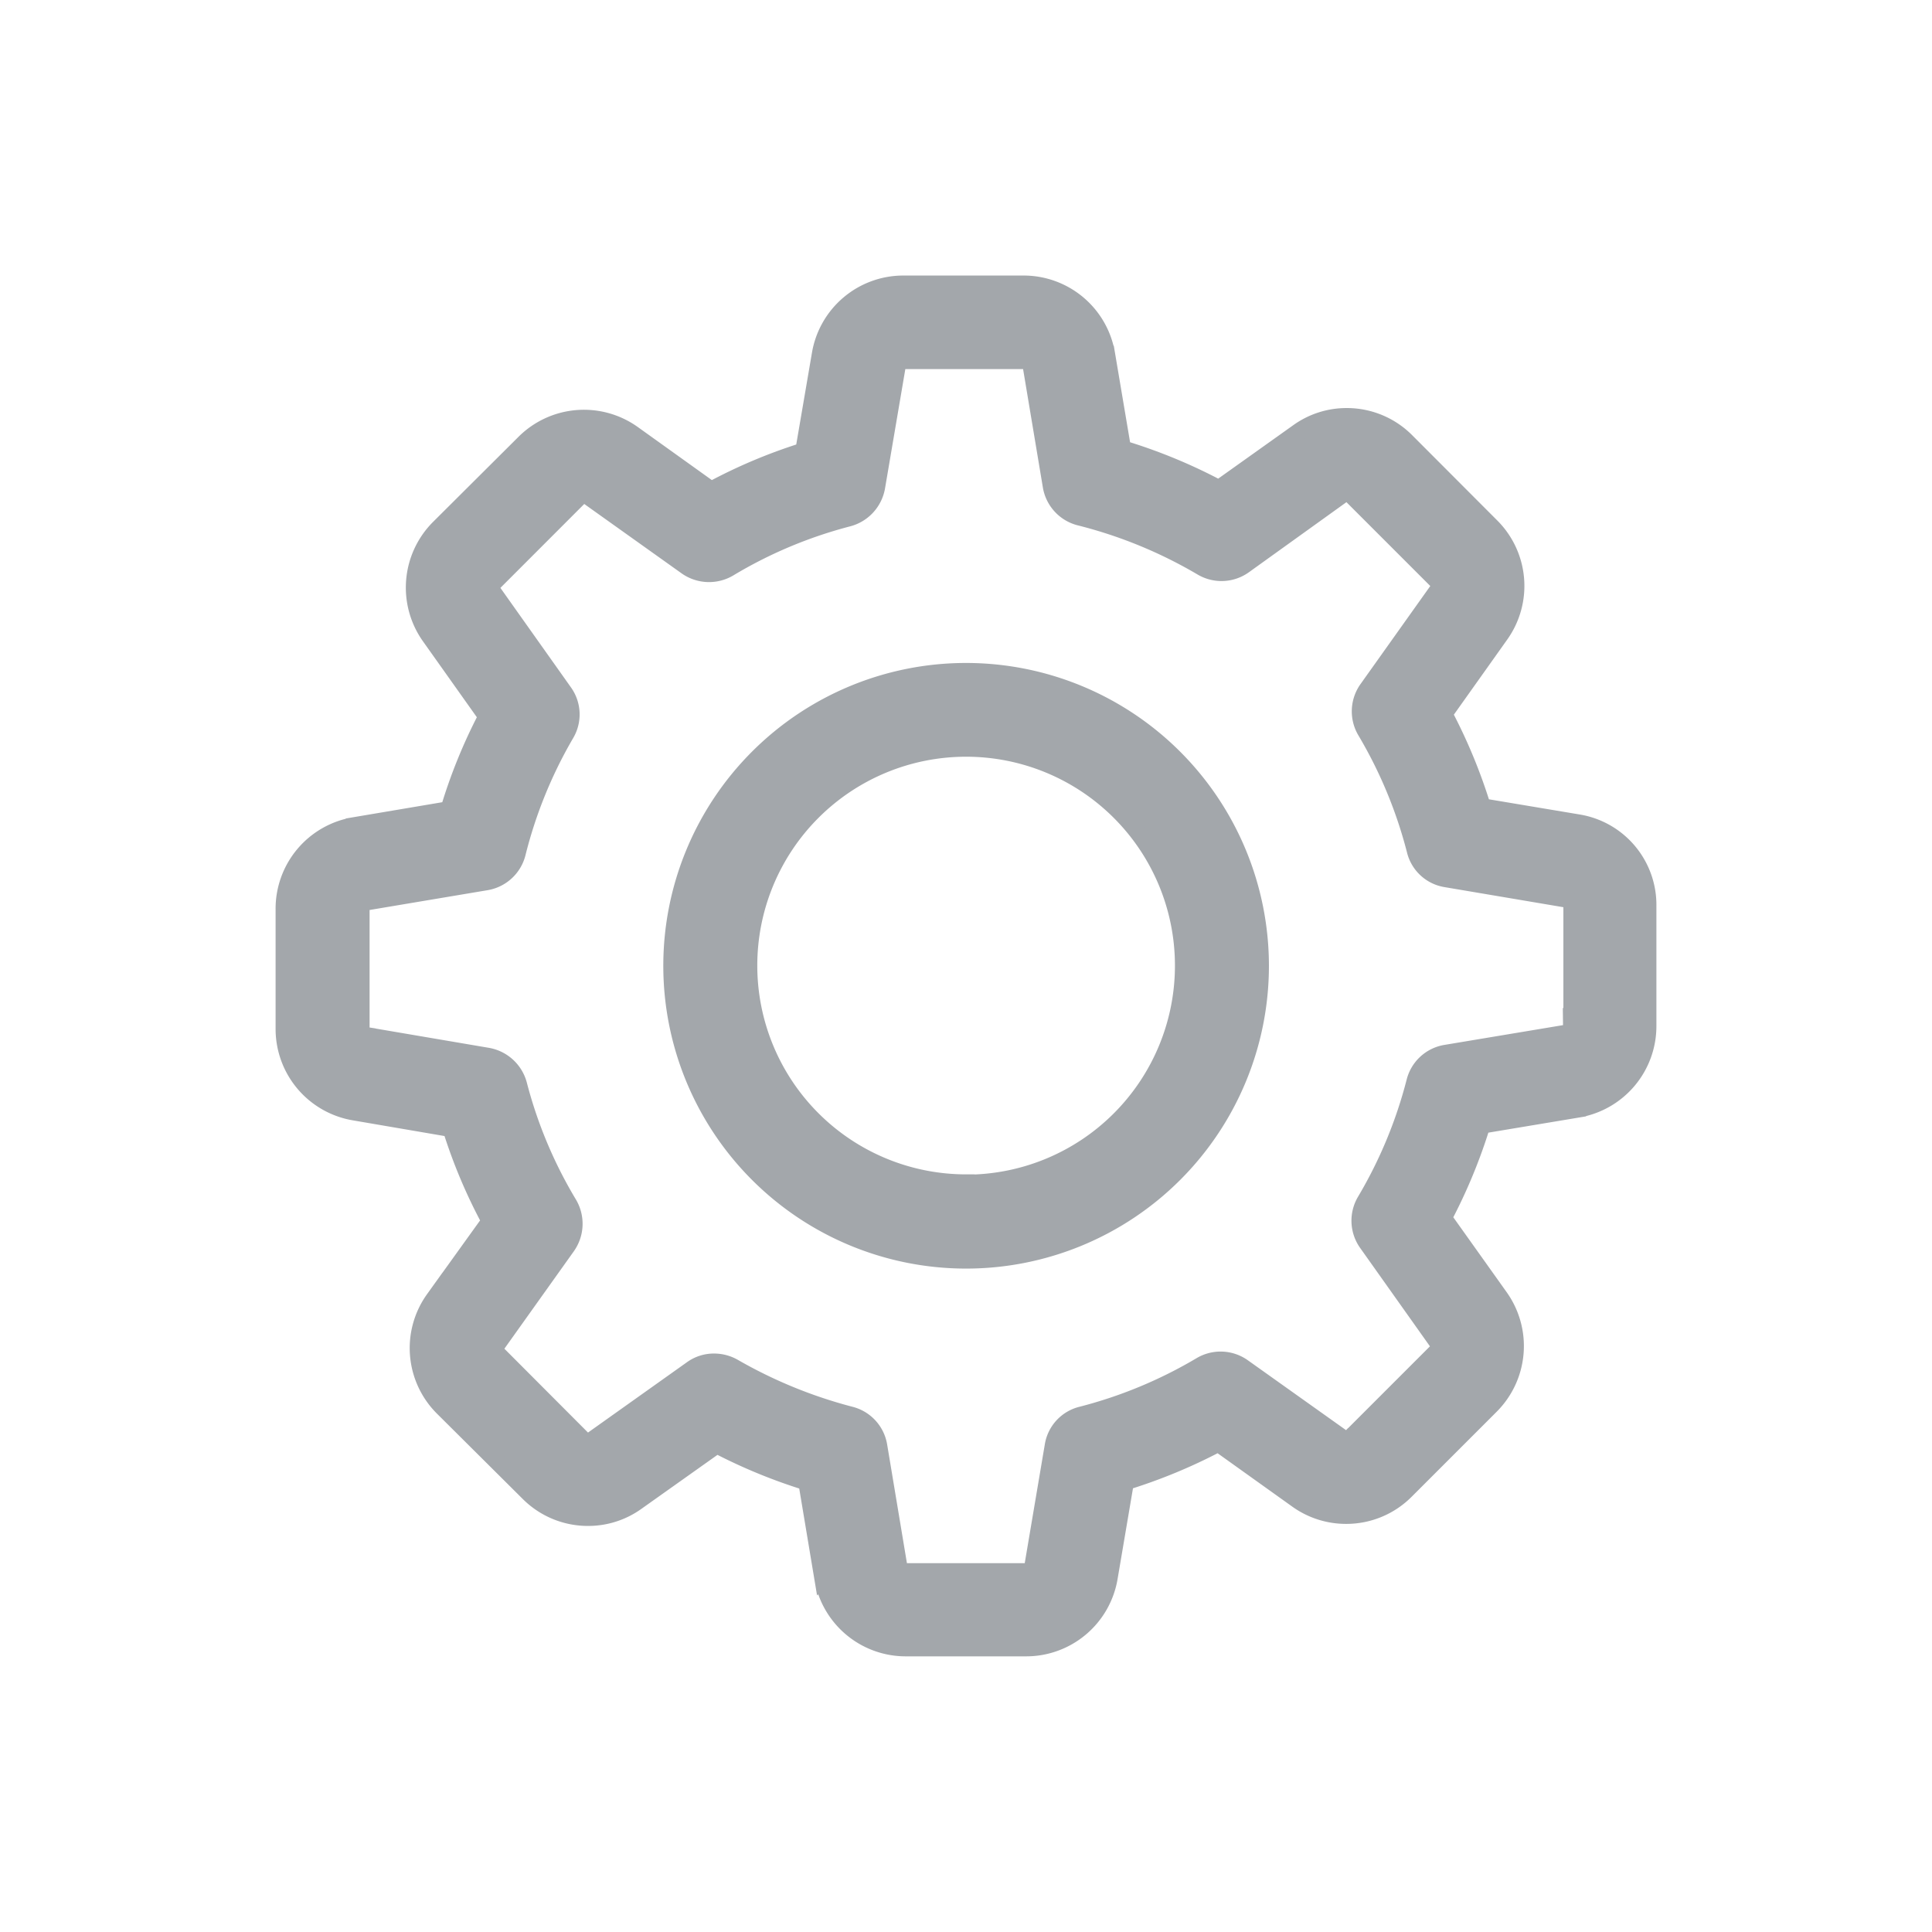 <svg xmlns="http://www.w3.org/2000/svg" width="34" height="34" viewBox="0 0 34 34"><defs><style>.a{fill:none;}.b{fill:#a3a7ab;stroke:#a3a7ab;stroke-width:0.3px;}</style></defs><g transform="translate(-30 -544)"><g transform="translate(0 275)"><rect class="a" width="34" height="34" transform="translate(30 269)"/></g><g transform="translate(35 548.999)"><g transform="translate(0 0.001)"><path class="b" d="M22.772,9.482,21.087,9.2a9.512,9.512,0,0,0-.677-1.634L21.4,6.173a1.478,1.478,0,0,0-.16-1.91L19.748,2.768A1.472,1.472,0,0,0,18.7,2.332a1.457,1.457,0,0,0-.857.276L16.45,3.6a9.413,9.413,0,0,0-1.695-.7l-.281-1.665A1.481,1.481,0,0,0,13.01,0H10.9A1.481,1.481,0,0,0,9.436,1.239l-.291,1.7a9.278,9.278,0,0,0-1.629.687L6.137,2.638a1.481,1.481,0,0,0-1.91.16l-1.5,1.494a1.484,1.484,0,0,0-.16,1.91l1,1.409A9.291,9.291,0,0,0,2.9,9.251l-1.665.281A1.481,1.481,0,0,0,0,11v2.111A1.481,1.481,0,0,0,1.238,14.57l1.7.291a9.277,9.277,0,0,0,.687,1.629l-.988,1.374a1.478,1.478,0,0,0,.16,1.91L4.3,21.269a1.472,1.472,0,0,0,1.048.436,1.457,1.457,0,0,0,.857-.276l1.409-1a9.484,9.484,0,0,0,1.584.652l.281,1.685A1.481,1.481,0,0,0,10.94,24h2.116a1.481,1.481,0,0,0,1.464-1.238l.286-1.685A9.512,9.512,0,0,0,16.44,20.4l1.389.993a1.472,1.472,0,0,0,.862.276h0a1.472,1.472,0,0,0,1.048-.436l1.494-1.494a1.484,1.484,0,0,0,.16-1.91L20.4,16.435a9.444,9.444,0,0,0,.677-1.634l1.685-.281A1.481,1.481,0,0,0,24,13.056V10.946A1.463,1.463,0,0,0,22.772,9.482Zm-.115,3.575a.13.13,0,0,1-.11.13l-2.106.351a.673.673,0,0,0-.541.5,8.026,8.026,0,0,1-.872,2.1.678.678,0,0,0,.03.737l1.238,1.745a.137.137,0,0,1-.015.17l-1.494,1.494a.127.127,0,0,1-.1.04.123.123,0,0,1-.075-.025l-1.74-1.238a.677.677,0,0,0-.737-.03,8.026,8.026,0,0,1-2.1.872.665.665,0,0,0-.5.541l-.356,2.106a.13.13,0,0,1-.13.11H10.945a.13.13,0,0,1-.13-.11l-.351-2.106a.673.673,0,0,0-.5-.541,8.334,8.334,0,0,1-2.056-.842.694.694,0,0,0-.341-.09.66.66,0,0,0-.391.125L5.425,20.341a.149.149,0,0,1-.075.025.134.134,0,0,1-.1-.04L3.76,18.832a.136.136,0,0,1-.015-.17l1.233-1.73a.686.686,0,0,0,.03-.742,7.95,7.95,0,0,1-.882-2.1.687.687,0,0,0-.541-.5l-2.121-.361a.13.13,0,0,1-.11-.13V11a.13.13,0,0,1,.11-.13l2.091-.351a.678.678,0,0,0,.546-.5,8.018,8.018,0,0,1,.857-2.106.669.669,0,0,0-.035-.732L3.675,5.421a.137.137,0,0,1,.015-.17L5.184,3.756a.127.127,0,0,1,.1-.04.123.123,0,0,1,.075.025l1.73,1.233A.686.686,0,0,0,7.826,5a7.95,7.95,0,0,1,2.1-.882.687.687,0,0,0,.5-.541l.361-2.121a.13.13,0,0,1,.13-.11H13.02a.13.13,0,0,1,.13.11L13.5,3.551A.678.678,0,0,0,14,4.1a8.138,8.138,0,0,1,2.151.882.678.678,0,0,0,.737-.03l1.73-1.243a.149.149,0,0,1,.075-.025.134.134,0,0,1,.1.04l1.494,1.494a.136.136,0,0,1,.015.17l-1.238,1.74a.677.677,0,0,0-.03.737,8.026,8.026,0,0,1,.872,2.1.665.665,0,0,0,.541.5l2.106.356a.13.13,0,0,1,.11.13v2.111Z" transform="translate(0 -0.001)"/><path class="b" d="M141.279,136a5.179,5.179,0,1,0,5.179,5.179A5.182,5.182,0,0,0,141.279,136Zm0,9a3.825,3.825,0,1,1,3.825-3.825A3.828,3.828,0,0,1,141.279,145.005Z" transform="translate(-129.277 -129.183)"/></g></g></g></svg>